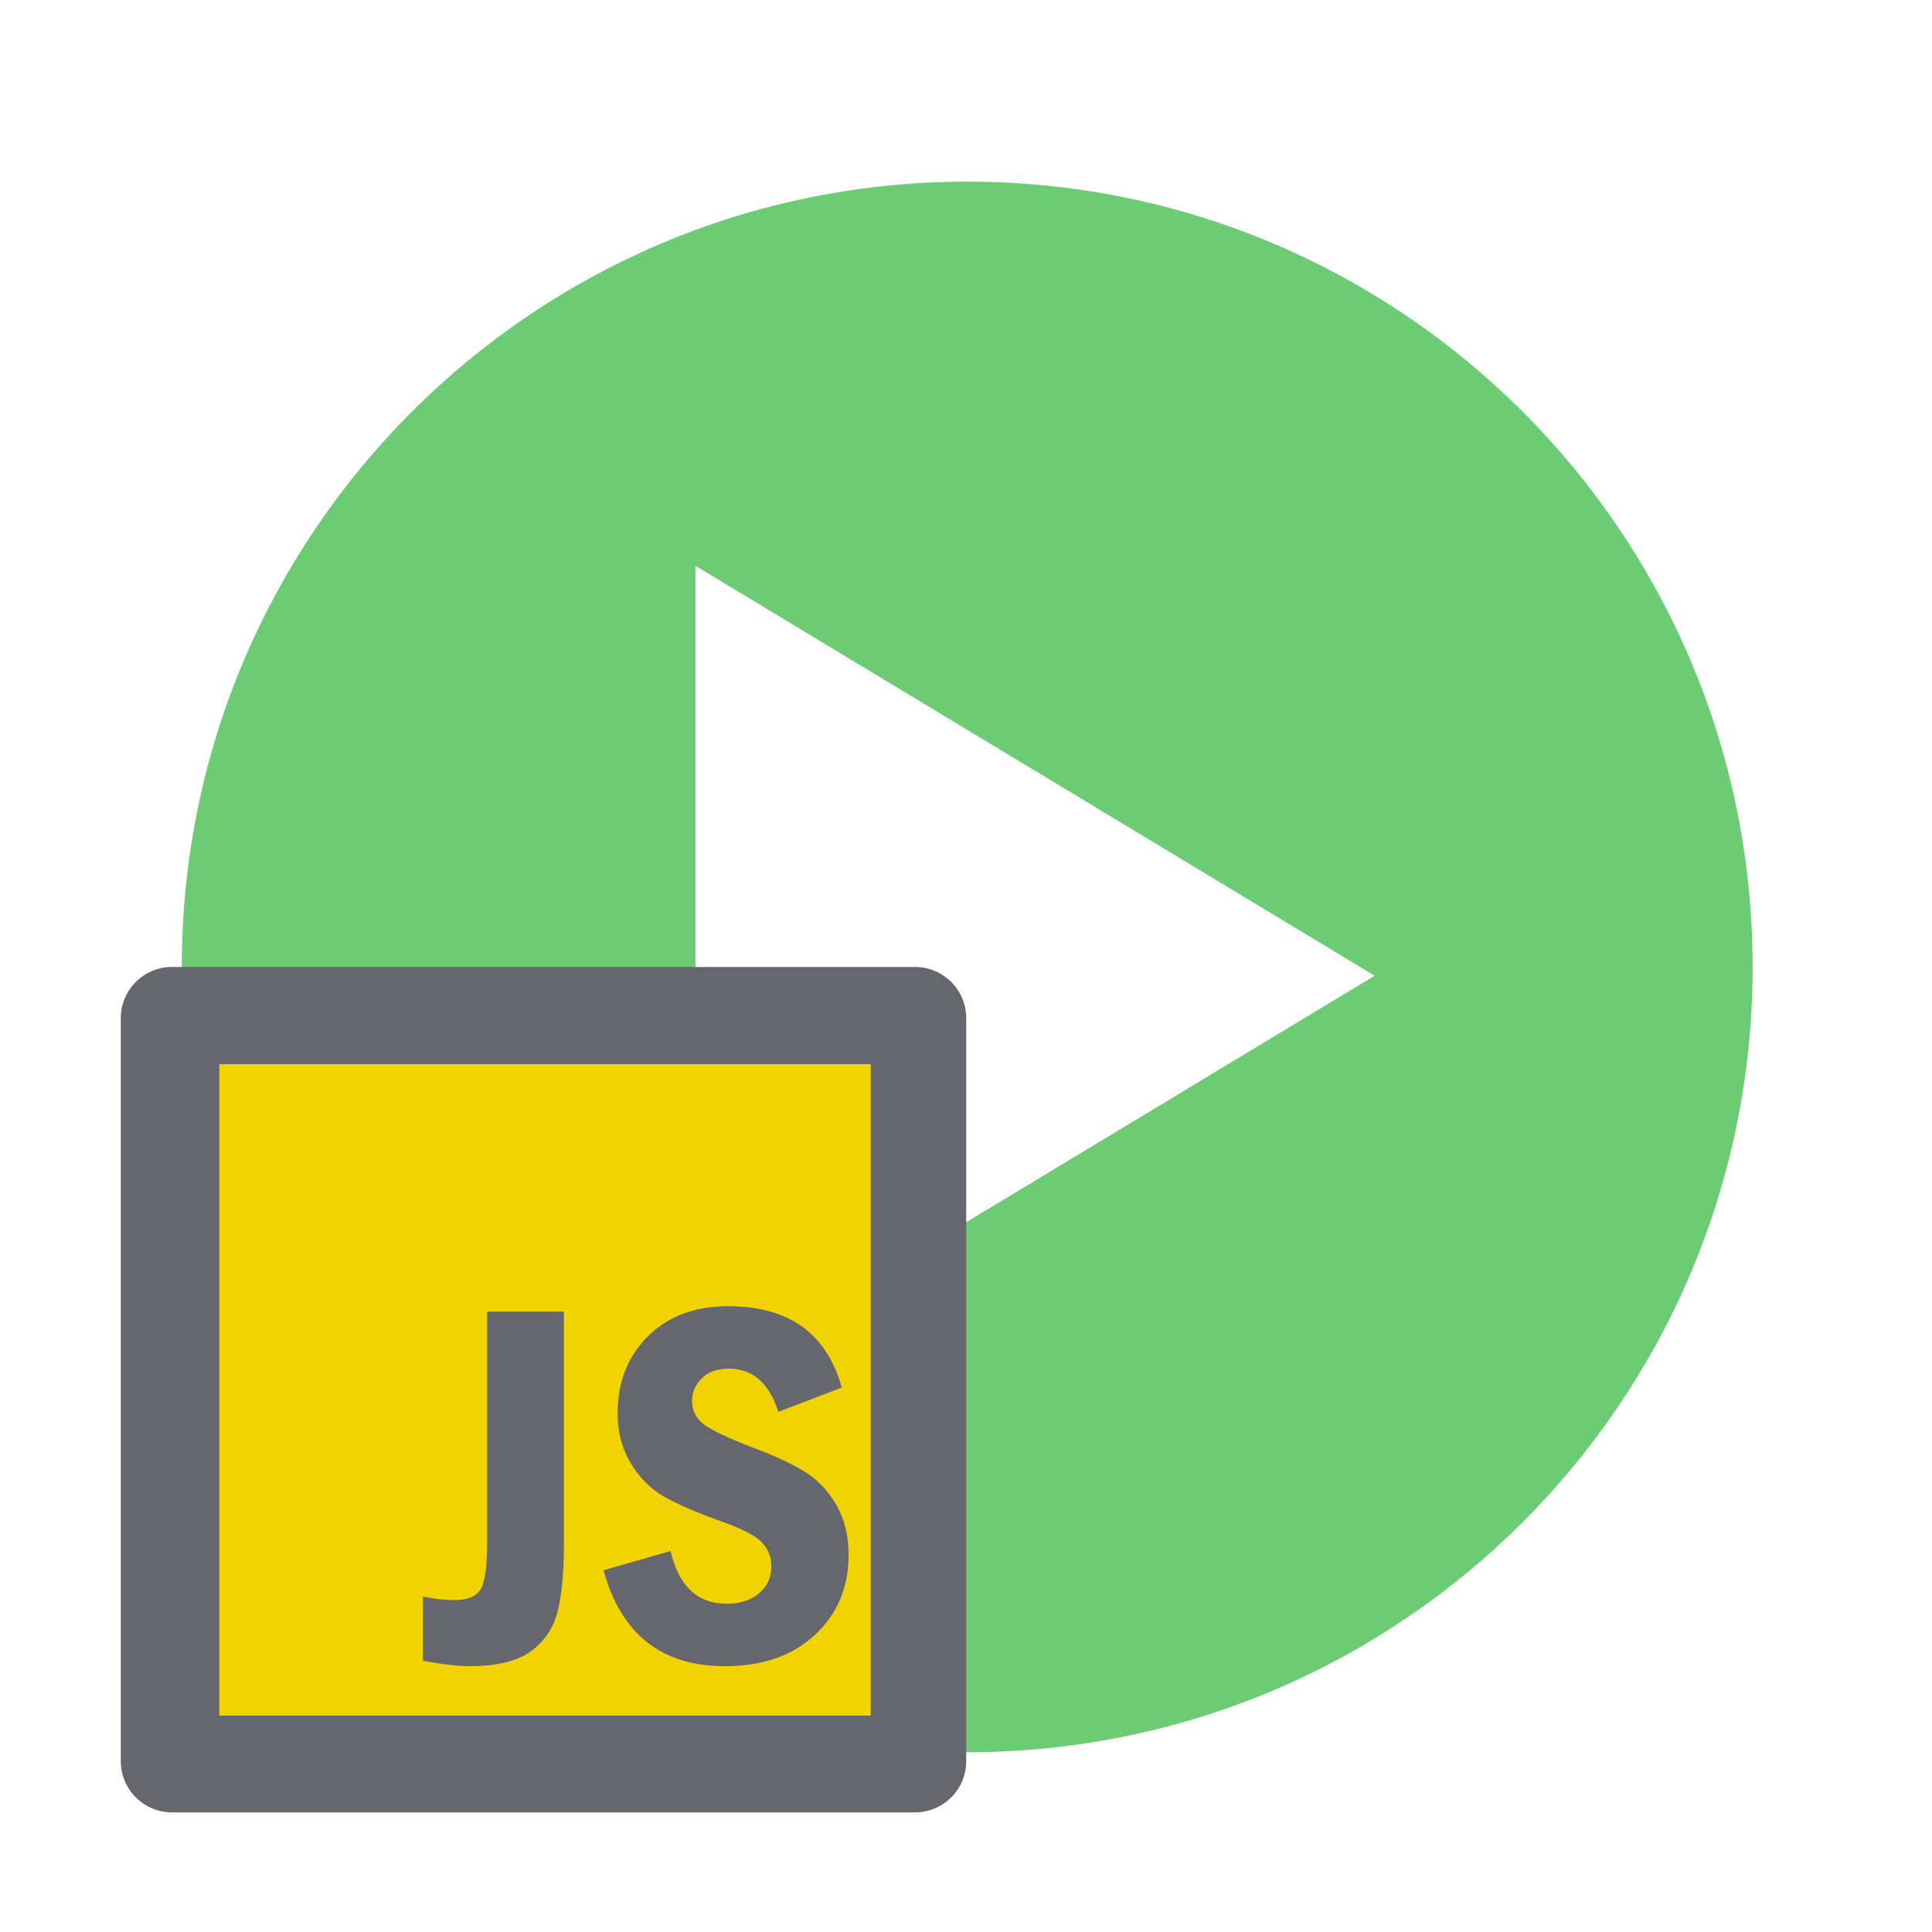 <?xml version="1.0" encoding="UTF-8" standalone="no"?>
<!DOCTYPE svg PUBLIC "-//W3C//DTD SVG 1.1//EN" "http://www.w3.org/Graphics/SVG/1.1/DTD/svg11.dtd">
<svg width="100%" height="100%" viewBox="0 0 32 32" version="1.1" xmlns="http://www.w3.org/2000/svg" xmlns:xlink="http://www.w3.org/1999/xlink" xml:space="preserve" xmlns:serif="http://www.serif.com/" style="fill-rule:evenodd;clip-rule:evenodd;stroke-linejoin:round;stroke-miterlimit:2;">
    <g transform="matrix(1,0,0,1,-740,0)">
        <g id="light-btn-runjs" serif:id="light/btn-runjs" transform="matrix(0.452,0,0,0.452,740,0)">
            <rect x="0" y="0" width="70.872" height="70.866" style="fill:none;"/>
            <g transform="matrix(1.043,0,0,1.043,50.373,35.111)">
                <path d="M0,0.617L-23.863,15.019L-23.863,-13.785L0,0.617ZM-14.311,-27.281C-29.551,-27.281 -41.91,-14.931 -41.91,0.308C-41.91,15.548 -29.551,27.898 -14.311,27.898C0.929,27.898 13.279,15.548 13.279,0.308C13.279,-14.931 0.929,-27.281 -14.311,-27.281" style="fill:rgb(108,204,116);fill-rule:nonzero;"/>
            </g>
            <g transform="matrix(0.538,0,0,0.538,0.606,32.367)">
                <g transform="matrix(1.149,0,0,1.149,10.591,5.7)">
                    <path d="M0,50.116C-1.677,50.116 -3.037,48.757 -3.037,47.079L-3.037,3.036C-3.037,1.359 -1.677,0 0,0L44.043,0C45.72,0 47.079,1.359 47.079,3.036L47.079,47.079C47.079,48.757 45.72,50.116 44.043,50.116L0,50.116Z" style="fill:rgb(102,102,110);fill-rule:nonzero;"/>
                </g>
                <g transform="matrix(2.215,0,0,2.215,-852.678,-79.731)">
                    <path d="M391.191,41.558L411.223,41.558L411.223,61.59L391.191,61.59L391.191,41.558ZM410.331,51.503C409.869,49.835 408.705,49.002 406.838,49.002C405.815,49.002 404.993,49.309 404.372,49.926C403.751,50.542 403.44,51.333 403.44,52.298C403.44,52.864 403.571,53.369 403.833,53.812C404.095,54.255 404.429,54.596 404.832,54.835C405.236,55.073 405.85,55.34 406.673,55.633C407.313,55.864 407.722,56.083 407.9,56.29C408.078,56.497 408.168,56.732 408.168,56.994C408.168,57.34 408.04,57.62 407.786,57.832C407.532,58.044 407.2,58.15 406.791,58.15C405.894,58.15 405.32,57.61 405.068,56.53L403.007,57.12C403.547,59.087 404.79,60.07 406.736,60.07C407.895,60.07 408.819,59.749 409.509,59.106C410.199,58.464 410.543,57.642 410.543,56.64C410.543,56.068 410.421,55.567 410.177,55.133C409.934,54.701 409.614,54.358 409.218,54.107C408.822,53.855 408.278,53.601 407.586,53.344C406.825,53.05 406.325,52.813 406.087,52.632C405.848,52.451 405.729,52.208 405.729,51.904C405.729,51.642 405.83,51.413 406.032,51.216C406.234,51.019 406.507,50.921 406.854,50.921C407.593,50.921 408.102,51.364 408.38,52.25L410.331,51.503ZM399.428,49.167L399.428,56.294C399.428,57.013 399.361,57.483 399.227,57.706C399.093,57.929 398.819,58.04 398.405,58.04C398.148,58.04 397.831,58.003 397.453,57.93L397.453,59.905C398.056,60.015 398.536,60.07 398.893,60.07C399.716,60.07 400.338,59.92 400.758,59.622C401.177,59.323 401.453,58.92 401.587,58.414C401.721,57.908 401.788,57.201 401.788,56.294L401.788,49.167L399.428,49.167Z" style="fill:rgb(241,211,2);"/>
                </g>
            </g>
        </g>
    </g>
</svg>
